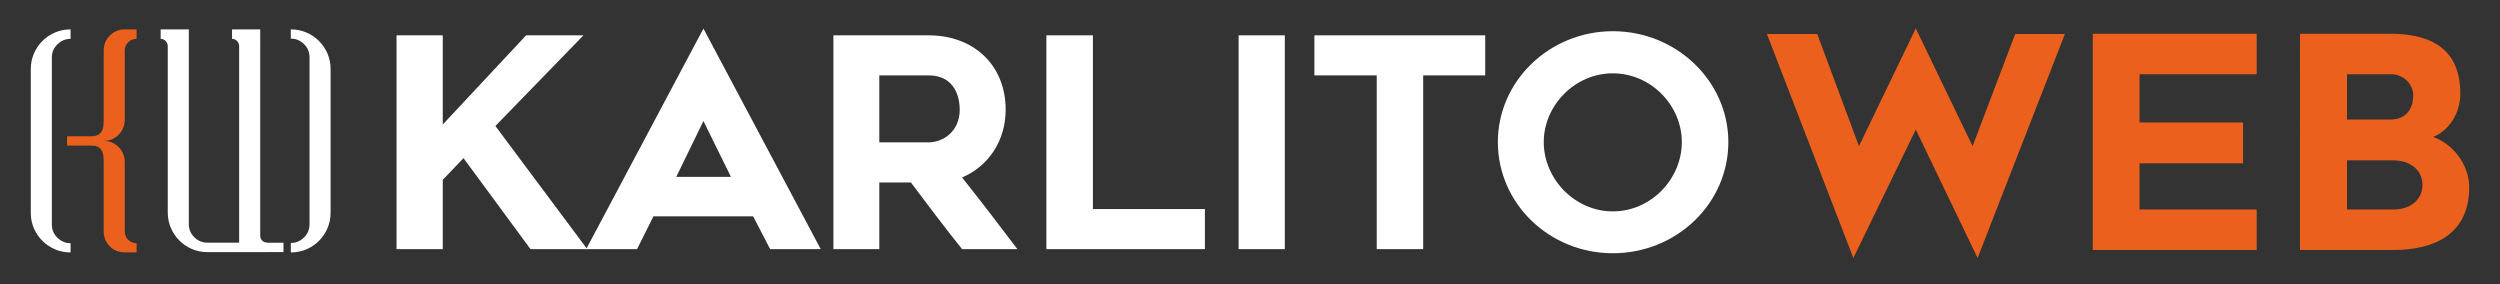 <?xml version="1.0" encoding="utf-8"?>
<!-- Generator: Adobe Illustrator 16.0.0, SVG Export Plug-In . SVG Version: 6.00 Build 0)  -->
<!DOCTYPE svg PUBLIC "-//W3C//DTD SVG 1.1 Basic//EN" "http://www.w3.org/Graphics/SVG/1.1/DTD/svg11-basic.dtd">
<svg version="1.1" baseProfile="basic" xmlns="http://www.w3.org/2000/svg" xmlns:xlink="http://www.w3.org/1999/xlink" x="0px"
	 y="0px" width="2200px" height="250px" viewBox="0 0 2200 250" xml:space="preserve">
<rect x="0" y="0" width="2200" height="250" fill="#333333" stroke="none"/>
<style type="text/css">
<![CDATA[
	.st0{display:inline;fill:#1C1C1B;}
	.st1{fill:#EA601C;}
	.st2{fill:#1D1D1B;}
	.st3{display:inline;fill:#C8201B;}
	.st4{display:inline;fill:#FFD300;}
	.st5{display:inline;fill:#FFFFFF;}
	.st6{display:inline;fill:#9C9B9B;}
	.st7{fill:#FFFFFF;}
	.st8{display:inline;}
	.st9{display:inline;fill:#007CC0;}
	.st10{display:inline;fill:#72B533;}
	.st11{display:none;}
]]>
</style>
<g id="YELLOW" class="st11">
	<path class="st4" d="M1740.292,227.025l-54.405-113.002l-54.948,113.002l-76.034-197.084h44.271l36.704,98.674l50.007-103.641
		l49.986,103.641l37.492-98.674h43.749L1740.292,227.025z"/>
	<path class="st4" d="M1882.806,107.79h91.104v35.916h-91.104v40.62h103.09v35.677h-144.233V29.679h144.233v35.652h-103.09V107.79z"
		/>
	<path class="st4" d="M2141.14,120.542c16.932,5.708,31.762,23.954,31.762,44.25c0,42.436-32.284,55.211-66.648,55.211h-82.268
		V29.679h79.139c36.967,0,61.968,13.802,61.968,52.846C2165.092,99.695,2155.208,114.811,2141.14,120.542z M2103.913,105.187
		c14.59,0,19.771-11.223,19.771-21.11c0-9.885-8.596-18.745-19.508-18.745h-38.807v39.855H2103.913z M2131.779,162.714
		c0-11.46-8.596-21.61-26.313-21.61h-40.096v43.223h40.884C2123.183,184.326,2131.779,173.915,2131.779,162.714z"/>
	<path class="st4" d="M109.795,105.665v-0.212V44.408c0-2.781,1.004-5.177,3.019-7.188c2.017-2.011,4.486-3.024,7.399-3.024v-8.333
		h-10.418c-5.14,0-9.516,1.808-13.128,5.415c-3.611,3.612-5.415,7.988-5.415,13.13v61.256c0,1.393-0.074,2.918-0.208,4.579
		c-0.14,1.672-0.521,3.197-1.146,4.589c-0.627,1.393-1.667,2.573-3.125,3.541c-1.459,0.973-3.442,1.459-5.94,1.459v0.081H59.037
		v8.238h21.797v0.02c2.635,0,4.653,0.481,6.042,1.453c1.385,0.973,2.396,2.188,3.023,3.648c0.624,1.459,1.005,3.055,1.146,4.792
		c0.134,1.737,0.208,3.302,0.208,4.686v60.841v0.213v0.202c0.134,5.146,1.979,9.452,5.521,12.922
		c3.543,3.47,7.882,5.208,13.021,5.208h10.418v-8.13c-2.914,0-5.383-1.004-7.399-3.015c-2.015-2.016-3.019-4.478-3.019-7.4V142.75
		v-0.203c0-5.136-1.807-9.519-5.416-13.13c-3.615-3.617-7.99-5.42-13.127-5.42c5.137,0,9.481-1.773,13.021-5.309
		C107.815,115.143,109.655,110.801,109.795,105.665z"/>
</g>
<g id="WHITE" class="st11">
	<path class="st5" d="M1740.292,227.025l-54.405-113.002l-54.948,113.002l-76.034-197.084h44.271l36.704,98.674l50.007-103.641
		l49.986,103.641l37.492-98.674h43.749L1740.292,227.025z"/>
	<path class="st5" d="M1882.806,107.79h91.104v35.916h-91.104v40.62h103.09v35.677h-144.233V29.679h144.233v35.652h-103.09V107.79z"
		/>
	<path class="st5" d="M2141.14,120.542c16.932,5.708,31.762,23.954,31.762,44.25c0,42.436-32.284,55.211-66.648,55.211h-82.268
		V29.679h79.139c36.967,0,61.968,13.802,61.968,52.846C2165.092,99.695,2155.208,114.811,2141.14,120.542z M2103.913,105.187
		c14.59,0,19.771-11.223,19.771-21.11c0-9.885-8.596-18.745-19.508-18.745h-38.807v39.855H2103.913z M2131.779,162.714
		c0-11.46-8.596-21.61-26.313-21.61h-40.096v43.223h40.884C2123.183,184.326,2131.779,173.915,2131.779,162.714z"/>
	<path class="st5" d="M109.795,105.665v-0.212V44.408c0-2.781,1.004-5.177,3.019-7.188c2.017-2.011,4.486-3.024,7.399-3.024v-8.333
		h-10.418c-5.14,0-9.516,1.808-13.128,5.415c-3.611,3.612-5.415,7.988-5.415,13.13v61.256c0,1.393-0.074,2.918-0.208,4.579
		c-0.14,1.672-0.521,3.197-1.146,4.589c-0.627,1.393-1.667,2.573-3.125,3.541c-1.459,0.973-3.442,1.459-5.94,1.459v0.081H59.037
		v8.238h21.797v0.02c2.635,0,4.653,0.481,6.042,1.453c1.385,0.973,2.396,2.188,3.023,3.648c0.624,1.459,1.005,3.055,1.146,4.792
		c0.134,1.737,0.208,3.302,0.208,4.686v60.841v0.213v0.202c0.134,5.146,1.979,9.452,5.521,12.922
		c3.543,3.47,7.882,5.208,13.021,5.208h10.418v-8.13c-2.914,0-5.383-1.004-7.399-3.015c-2.015-2.016-3.019-4.478-3.019-7.4V142.75
		v-0.203c0-5.136-1.807-9.519-5.416-13.13c-3.615-3.617-7.99-5.42-13.127-5.42c5.137,0,9.481-1.773,13.021-5.309
		C107.815,115.143,109.655,110.801,109.795,105.665z"/>
</g>
<g id="RED" class="st11">
	<path class="st3" d="M1740.292,227.025l-54.405-113.002l-54.948,113.002l-76.034-197.084h44.271l36.704,98.674l50.007-103.641
		l49.986,103.641l37.492-98.674h43.749L1740.292,227.025z"/>
	<path class="st3" d="M1882.806,107.79h91.104v35.916h-91.104v40.62h103.09v35.677h-144.233V29.679h144.233v35.652h-103.09V107.79z"
		/>
	<path class="st3" d="M2141.14,120.542c16.932,5.708,31.762,23.954,31.762,44.25c0,42.436-32.284,55.211-66.648,55.211h-82.268
		V29.679h79.139c36.967,0,61.968,13.802,61.968,52.846C2165.092,99.695,2155.208,114.811,2141.14,120.542z M2103.913,105.187
		c14.59,0,19.771-11.223,19.771-21.11c0-9.885-8.596-18.745-19.508-18.745h-38.807v39.855H2103.913z M2131.779,162.714
		c0-11.46-8.596-21.61-26.313-21.61h-40.096v43.223h40.884C2123.183,184.326,2131.779,173.915,2131.779,162.714z"/>
	<path class="st3" d="M109.795,105.665v-0.212V44.408c0-2.781,1.004-5.177,3.019-7.188c2.017-2.011,4.486-3.024,7.399-3.024v-8.333
		h-10.418c-5.14,0-9.516,1.808-13.128,5.415c-3.611,3.612-5.415,7.988-5.415,13.13v61.256c0,1.393-0.074,2.918-0.208,4.579
		c-0.14,1.672-0.521,3.197-1.146,4.589c-0.627,1.393-1.667,2.573-3.125,3.541c-1.459,0.973-3.442,1.459-5.94,1.459v0.081H59.037
		v8.238h21.797v0.02c2.635,0,4.653,0.481,6.042,1.453c1.385,0.973,2.396,2.188,3.023,3.648c0.624,1.459,1.005,3.055,1.146,4.792
		c0.134,1.737,0.208,3.302,0.208,4.686v60.841v0.213v0.202c0.134,5.146,1.979,9.452,5.521,12.922
		c3.543,3.47,7.882,5.208,13.021,5.208h10.418v-8.13c-2.914,0-5.383-1.004-7.399-3.015c-2.015-2.016-3.019-4.478-3.019-7.4V142.75
		v-0.203c0-5.136-1.807-9.519-5.416-13.13c-3.615-3.617-7.99-5.42-13.127-5.42c5.137,0,9.481-1.773,13.021-5.309
		C107.815,115.143,109.655,110.801,109.795,105.665z"/>
</g>
<g id="ORANGE">
	<path class="st1" d="M1740.292,227.025l-54.405-113.002l-54.948,113.002l-76.034-197.084h44.271l36.704,98.674l50.007-103.641
		l49.986,103.641l37.492-98.674h43.749L1740.292,227.025z"/>
	<path class="st1" d="M1882.806,107.79h91.104v35.916h-91.104v40.62h103.09v35.677h-144.233V29.679h144.233v35.652h-103.09V107.79z"
		/>
	<path class="st1" d="M2141.14,120.542c16.932,5.708,31.762,23.954,31.762,44.25c0,42.436-32.284,55.211-66.648,55.211h-82.268
		V29.679h79.139c36.967,0,61.968,13.802,61.968,52.846C2165.092,99.695,2155.208,114.811,2141.14,120.542z M2103.913,105.187
		c14.59,0,19.771-11.223,19.771-21.11c0-9.885-8.596-18.745-19.508-18.745h-38.807v39.855H2103.913z M2131.779,162.714
		c0-11.46-8.596-21.61-26.313-21.61h-40.096v43.223h40.884C2123.183,184.326,2131.779,173.915,2131.779,162.714z"/>
	<path class="st1" d="M109.795,105.665v-0.212V44.408c0-2.781,1.004-5.177,3.019-7.188c2.017-2.011,4.486-3.024,7.399-3.024v-8.333
		h-10.418c-5.14,0-9.516,1.808-13.128,5.415c-3.611,3.612-5.415,7.988-5.415,13.13v61.256c0,1.393-0.074,2.918-0.208,4.579
		c-0.14,1.672-0.521,3.197-1.146,4.589c-0.627,1.393-1.667,2.573-3.125,3.541c-1.459,0.973-3.442,1.459-5.94,1.459v0.081H59.037
		v8.238h21.797v0.02c2.635,0,4.653,0.481,6.042,1.453c1.385,0.973,2.396,2.188,3.023,3.648c0.624,1.459,1.005,3.055,1.146,4.792
		c0.134,1.737,0.208,3.302,0.208,4.686v60.841v0.213v0.202c0.134,5.146,1.979,9.452,5.521,12.922
		c3.543,3.47,7.882,5.208,13.021,5.208h10.418v-8.13c-2.914,0-5.383-1.004-7.399-3.015c-2.015-2.016-3.019-4.478-3.019-7.4V142.75
		v-0.203c0-5.136-1.807-9.519-5.416-13.13c-3.615-3.617-7.99-5.42-13.127-5.42c5.137,0,9.481-1.773,13.021-5.309
		C107.815,115.143,109.655,110.801,109.795,105.665z"/>
</g>
<g id="GREY" class="st11">
	<path class="st6" d="M1740.292,227.025l-54.405-113.002l-54.948,113.002l-76.034-197.084h44.271l36.704,98.674l50.007-103.641
		l49.986,103.641l37.492-98.674h43.749L1740.292,227.025z"/>
	<path class="st6" d="M1882.806,107.79h91.104v35.916h-91.104v40.62h103.09v35.677h-144.233V29.679h144.233v35.652h-103.09V107.79z"
		/>
	<path class="st6" d="M2141.14,120.542c16.932,5.708,31.762,23.954,31.762,44.25c0,42.436-32.284,55.211-66.648,55.211h-82.268
		V29.679h79.139c36.967,0,61.968,13.802,61.968,52.846C2165.092,99.695,2155.208,114.811,2141.14,120.542z M2103.913,105.187
		c14.59,0,19.771-11.223,19.771-21.11c0-9.885-8.596-18.745-19.508-18.745h-38.807v39.855H2103.913z M2131.779,162.714
		c0-11.46-8.596-21.61-26.313-21.61h-40.096v43.223h40.884C2123.183,184.326,2131.779,173.915,2131.779,162.714z"/>
	<path class="st6" d="M109.795,105.665v-0.212V44.408c0-2.781,1.004-5.177,3.019-7.188c2.017-2.011,4.486-3.024,7.399-3.024v-8.333
		h-10.418c-5.14,0-9.516,1.808-13.128,5.415c-3.611,3.612-5.415,7.988-5.415,13.13v61.256c0,1.393-0.074,2.918-0.208,4.579
		c-0.14,1.672-0.521,3.197-1.146,4.589c-0.627,1.393-1.667,2.573-3.125,3.541c-1.459,0.973-3.442,1.459-5.94,1.459v0.081H59.037
		v8.238h21.797v0.02c2.635,0,4.653,0.481,6.042,1.453c1.385,0.973,2.396,2.188,3.023,3.648c0.624,1.459,1.005,3.055,1.146,4.792
		c0.134,1.737,0.208,3.302,0.208,4.686v60.841v0.213v0.202c0.134,5.146,1.979,9.452,5.521,12.922
		c3.543,3.47,7.882,5.208,13.021,5.208h10.418v-8.13c-2.914,0-5.383-1.004-7.399-3.015c-2.015-2.016-3.019-4.478-3.019-7.4V142.75
		v-0.203c0-5.136-1.807-9.519-5.416-13.13c-3.615-3.617-7.99-5.42-13.127-5.42c5.137,0,9.481-1.773,13.021-5.309
		C107.815,115.143,109.655,110.801,109.795,105.665z"/>
</g>
<g id="GREEN" class="st11">
	<path class="st10" d="M1740.292,227.025l-54.405-113.002l-54.948,113.002l-76.034-197.084h44.271l36.704,98.674l50.007-103.641
		l49.986,103.641l37.492-98.674h43.749L1740.292,227.025z"/>
	<path class="st10" d="M1882.806,107.79h91.104v35.916h-91.104v40.62h103.09v35.677h-144.233V29.679h144.233v35.652h-103.09V107.79z
		"/>
	<path class="st10" d="M2141.14,120.542c16.932,5.708,31.762,23.954,31.762,44.25c0,42.436-32.284,55.211-66.648,55.211h-82.268
		V29.679h79.139c36.967,0,61.968,13.802,61.968,52.846C2165.092,99.695,2155.208,114.811,2141.14,120.542z M2103.913,105.187
		c14.59,0,19.771-11.223,19.771-21.11c0-9.885-8.596-18.745-19.508-18.745h-38.807v39.855H2103.913z M2131.779,162.714
		c0-11.46-8.596-21.61-26.313-21.61h-40.096v43.223h40.884C2123.183,184.326,2131.779,173.915,2131.779,162.714z"/>
	<path class="st10" d="M109.795,105.665v-0.212V44.408c0-2.781,1.004-5.177,3.019-7.188c2.017-2.011,4.486-3.024,7.399-3.024v-8.333
		h-10.418c-5.14,0-9.516,1.808-13.128,5.415c-3.611,3.612-5.415,7.988-5.415,13.13v61.256c0,1.393-0.074,2.918-0.208,4.579
		c-0.14,1.672-0.521,3.197-1.146,4.589c-0.627,1.393-1.667,2.573-3.125,3.541c-1.459,0.973-3.442,1.459-5.94,1.459v0.081H59.037
		v8.238h21.797v0.02c2.635,0,4.653,0.481,6.042,1.453c1.385,0.973,2.396,2.188,3.023,3.648c0.624,1.459,1.005,3.055,1.146,4.792
		c0.134,1.737,0.208,3.302,0.208,4.686v60.841v0.213v0.202c0.134,5.146,1.979,9.452,5.521,12.922
		c3.543,3.47,7.882,5.208,13.021,5.208h10.418v-8.13c-2.914,0-5.383-1.004-7.399-3.015c-2.015-2.016-3.019-4.478-3.019-7.4V142.75
		v-0.203c0-5.136-1.807-9.519-5.416-13.13c-3.615-3.617-7.99-5.42-13.127-5.42c5.137,0,9.481-1.773,13.021-5.309
		C107.815,115.143,109.655,110.801,109.795,105.665z"/>
</g>
<g id="BLUE" class="st11">
	<path class="st9" d="M1740.292,227.025l-54.405-113.002l-54.948,113.002l-76.034-197.084h44.271l36.704,98.674l50.007-103.641
		l49.986,103.641l37.492-98.674h43.749L1740.292,227.025z"/>
	<path class="st9" d="M1882.806,107.79h91.104v35.916h-91.104v40.62h103.09v35.677h-144.233V29.679h144.233v35.652h-103.09V107.79z"
		/>
	<path class="st9" d="M2141.14,120.542c16.932,5.708,31.762,23.954,31.762,44.25c0,42.436-32.284,55.211-66.648,55.211h-82.268
		V29.679h79.139c36.967,0,61.968,13.802,61.968,52.846C2165.092,99.695,2155.208,114.811,2141.14,120.542z M2103.913,105.187
		c14.59,0,19.771-11.223,19.771-21.11c0-9.885-8.596-18.745-19.508-18.745h-38.807v39.855H2103.913z M2131.779,162.714
		c0-11.46-8.596-21.61-26.313-21.61h-40.096v43.223h40.884C2123.183,184.326,2131.779,173.915,2131.779,162.714z"/>
	<path class="st9" d="M109.795,105.665v-0.212V44.408c0-2.781,1.004-5.177,3.019-7.188c2.017-2.011,4.486-3.024,7.399-3.024v-8.333
		h-10.418c-5.14,0-9.516,1.808-13.128,5.415c-3.611,3.612-5.415,7.988-5.415,13.13v61.256c0,1.393-0.074,2.918-0.208,4.579
		c-0.14,1.672-0.521,3.197-1.146,4.589c-0.627,1.393-1.667,2.573-3.125,3.541c-1.459,0.973-3.442,1.459-5.94,1.459v0.081H59.037
		v8.238h21.797v0.02c2.635,0,4.653,0.481,6.042,1.453c1.385,0.973,2.396,2.188,3.023,3.648c0.624,1.459,1.005,3.055,1.146,4.792
		c0.134,1.737,0.208,3.302,0.208,4.686v60.841v0.213v0.202c0.134,5.146,1.979,9.452,5.521,12.922
		c3.543,3.47,7.882,5.208,13.021,5.208h10.418v-8.13c-2.914,0-5.383-1.004-7.399-3.015c-2.015-2.016-3.019-4.478-3.019-7.4V142.75
		v-0.203c0-5.136-1.807-9.519-5.416-13.13c-3.615-3.617-7.99-5.42-13.127-5.42c5.137,0,9.481-1.773,13.021-5.309
		C107.815,115.143,109.655,110.801,109.795,105.665z"/>
</g>
<g id="BLACK" class="st11">
	<path class="st0" d="M1740.292,227.025l-54.405-113.002l-54.948,113.002l-76.034-197.084h44.271l36.704,98.674l50.007-103.641
		l49.986,103.641l37.492-98.674h43.749L1740.292,227.025z"/>
	<path class="st0" d="M1882.806,107.79h91.104v35.916h-91.104v40.62h103.09v35.677h-144.233V29.679h144.233v35.652h-103.09V107.79z"
		/>
	<path class="st0" d="M2141.14,120.542c16.932,5.708,31.762,23.954,31.762,44.25c0,42.436-32.284,55.211-66.648,55.211h-82.268
		V29.679h79.139c36.967,0,61.968,13.802,61.968,52.846C2165.092,99.695,2155.208,114.811,2141.14,120.542z M2103.913,105.187
		c14.59,0,19.771-11.223,19.771-21.11c0-9.885-8.596-18.745-19.508-18.745h-38.807v39.855H2103.913z M2131.779,162.714
		c0-11.46-8.596-21.61-26.313-21.61h-40.096v43.223h40.884C2123.183,184.326,2131.779,173.915,2131.779,162.714z"/>
	<path class="st0" d="M109.795,105.665v-0.212V44.408c0-2.781,1.004-5.177,3.019-7.188c2.017-2.011,4.486-3.024,7.399-3.024v-8.333
		h-10.418c-5.14,0-9.516,1.808-13.128,5.415c-3.611,3.612-5.415,7.988-5.415,13.13v61.256c0,1.393-0.074,2.918-0.208,4.579
		c-0.14,1.672-0.521,3.197-1.146,4.589c-0.627,1.393-1.667,2.573-3.125,3.541c-1.459,0.973-3.442,1.459-5.94,1.459v0.081H59.037
		v8.238h21.797v0.02c2.635,0,4.653,0.481,6.042,1.453c1.385,0.973,2.396,2.188,3.023,3.648c0.624,1.459,1.005,3.055,1.146,4.792
		c0.134,1.737,0.208,3.302,0.208,4.686v60.841v0.213v0.202c0.134,5.146,1.979,9.452,5.521,12.922
		c3.543,3.47,7.882,5.208,13.021,5.208h10.418v-8.13c-2.914,0-5.383-1.004-7.399-3.015c-2.015-2.016-3.019-4.478-3.019-7.4V142.75
		v-0.203c0-5.136-1.807-9.519-5.416-13.13c-3.615-3.617-7.99-5.42-13.127-5.42c5.137,0,9.481-1.773,13.021-5.309
		C107.815,115.143,109.655,110.801,109.795,105.665z"/>
</g>
<g id="LOGO">
	<g id="DARK" class="st11">
		<g id="LOGO_9_" class="st8">
			<path class="st2" d="M62.102,34.196c-4.442,0-8.301,1.601-11.563,4.792c-3.266,3.196-4.897,7.016-4.897,11.463v0.202v146.899
				c0,4.585,1.631,8.475,4.897,11.666c3.262,3.196,7.121,4.787,11.563,4.787v8.13c-4.866,0-9.411-0.902-13.649-2.706
				c-4.235-1.808-7.953-4.311-11.148-7.501c-3.195-3.196-5.698-6.879-7.499-11.043c-1.807-4.164-2.708-8.688-2.708-13.545V60.866
				c0-4.863,0.902-9.412,2.708-13.646c1.801-4.239,4.304-7.953,7.499-11.149c3.195-3.191,6.913-5.694,11.148-7.502
				c4.238-1.803,8.783-2.705,13.649-2.705V34.196z"/>
			<path class="st2" d="M255.919,213.803c4.447,0,8.308-1.601,11.57-4.791c3.267-3.196,4.898-7.017,4.898-11.459v-0.213V50.451
				c0-4.584-1.632-8.479-4.898-11.676c-3.262-3.191-7.123-4.792-11.57-4.792v-8.12c4.863,0,9.411,0.902,13.652,2.705
				c4.24,1.808,7.948,4.311,11.148,7.502c3.192,3.196,5.694,6.91,7.502,11.149c1.803,4.235,2.705,8.717,2.705,13.434v126.485
				c0,4.853-0.902,9.4-2.705,13.641c-1.808,4.24-4.31,7.953-7.502,11.149c-3.201,3.19-6.909,5.693-11.148,7.501
				c-4.241,1.804-8.789,2.706-13.652,2.706V213.803z"/>
			<path class="st2" d="M249.461,213.61h-14.219v-0.091c-1.803,0-3.303-0.593-4.478-1.784c-1.18-1.169-1.773-2.599-1.773-4.265
				V25.863h-24.793v8.333c1.666,0,3.09,0.587,4.269,1.768c1.18,1.19,1.844,2.608,1.98,4.27V213.52h-28.025
				c-4.444,0-8.267-1.601-11.462-4.798c-3.195-3.196-4.792-7.011-4.792-11.463V25.863h-24.793v8.333c1.667,0,3.09,0.587,4.273,1.768
				c1.178,1.19,1.836,2.608,1.977,4.27v146.615c0,4.857,0.902,9.407,2.71,13.642c1.803,4.245,4.306,7.959,7.5,11.144
				c3.192,3.197,6.874,5.705,11.045,7.508c4.165,1.809,8.676,2.705,13.542,2.705h52.821v-0.005h14.219V213.61z"/>
		</g>
		<g id="KARLITO_9_" class="st8">
			<path class="st2" d="M389.623,219.233h-40.676V31.081h40.676v78.494l73.371-78.494h50.45l-77.502,79.793l80.832,108.36h-49.931
				l-58.948-80.055l-18.271,19.053V219.233z"/>
			<path class="st2" d="M619.022,25.154l103.212,194.079h-44.501l-14.943-28.849h-87.772l-14.401,28.849h-44.791L619.022,25.154z
				 M643.22,155.635l-24.197-49.153l-23.915,49.153H643.22z"/>
			<path class="st2" d="M733.401,219.233V31.081h83.618c40.44,0,67.966,26.748,67.966,65.367c0,27.269-14.92,49.695-38.362,59.729
				c16.219,20.326,33.451,42.966,48.679,63.057h-48.679c-15.439-19.313-29.604-38.104-45.043-58.689h-27.786v58.689H733.401z
				 M817.019,125.273c12.606,0,27.55-9.277,27.55-28.826c0-9.771-3.612-30.122-27.55-30.122h-43.226v58.948H817.019z"/>
			<path class="st2" d="M1060.31,219.233H920.821V31.081h40.934v152.882h98.556V219.233z"/>
			<path class="st2" d="M1089.984,219.233V31.081h40.653v188.153H1089.984z"/>
			<path class="st2" d="M1252.405,66.326v152.908h-40.889V66.326h-54.84V31.081h150.309v35.245H1252.405z"/>
			<path class="st2" d="M1318.105,125.015c0-53.519,45.279-97.548,101.158-97.548c56.115,0,101.677,44.029,101.677,97.548
				c0,54.061-45.562,97.83-101.677,97.83C1363.384,222.845,1318.105,179.075,1318.105,125.015z M1358.497,125.015
				c0,32.438,27.291,61.001,60.767,61.001c33.712,0,60.741-28.563,60.741-61.001c0-32.154-27.029-60.484-60.741-60.484
				C1385.788,64.531,1358.497,92.86,1358.497,125.015z"/>
		</g>
	</g>
	<g id="LIGHT">
		<g id="LOGO_1_">
			<path class="st7" d="M62.102,34.196c-4.442,0-8.301,1.601-11.563,4.792c-3.266,3.196-4.897,7.016-4.897,11.463v0.202v146.899
				c0,4.585,1.631,8.475,4.897,11.666c3.262,3.196,7.121,4.787,11.563,4.787v8.13c-4.866,0-9.411-0.902-13.649-2.706
				c-4.235-1.808-7.953-4.311-11.148-7.501c-3.195-3.196-5.698-6.879-7.499-11.043c-1.807-4.164-2.708-8.688-2.708-13.545V60.866
				c0-4.863,0.902-9.412,2.708-13.646c1.801-4.239,4.304-7.953,7.499-11.149c3.195-3.191,6.913-5.694,11.148-7.502
				c4.238-1.803,8.783-2.705,13.649-2.705V34.196z"/>
			<path class="st7" d="M255.919,213.803c4.447,0,8.308-1.601,11.57-4.791c3.267-3.196,4.898-7.017,4.898-11.459v-0.213V50.451
				c0-4.584-1.632-8.479-4.898-11.676c-3.262-3.191-7.123-4.792-11.57-4.792v-8.12c4.863,0,9.411,0.902,13.652,2.705
				c4.24,1.808,7.948,4.311,11.148,7.502c3.192,3.196,5.694,6.91,7.502,11.149c1.803,4.235,2.705,8.717,2.705,13.434v126.485
				c0,4.853-0.902,9.4-2.705,13.641c-1.808,4.24-4.31,7.953-7.502,11.149c-3.201,3.19-6.909,5.693-11.148,7.501
				c-4.241,1.804-8.789,2.706-13.652,2.706V213.803z"/>
			<path class="st7" d="M249.461,213.61h-14.219v-0.091c-1.803,0-3.303-0.593-4.478-1.784c-1.18-1.169-1.773-2.599-1.773-4.265
				V25.863h-24.793v8.333c1.666,0,3.09,0.587,4.269,1.768c1.18,1.19,1.844,2.608,1.98,4.27V213.52h-28.025
				c-4.444,0-8.267-1.601-11.462-4.798c-3.195-3.196-4.792-7.011-4.792-11.463V25.863h-24.793v8.333c1.667,0,3.09,0.587,4.273,1.768
				c1.178,1.19,1.836,2.608,1.977,4.27v146.615c0,4.857,0.902,9.407,2.71,13.642c1.803,4.245,4.306,7.959,7.5,11.144
				c3.192,3.197,6.874,5.705,11.045,7.508c4.165,1.809,8.676,2.705,13.542,2.705h52.821v-0.005h14.219V213.61z"/>
		</g>
		<g id="KARLITO_1_">
			<path class="st7" d="M389.623,219.233h-40.676V31.081h40.676v78.494l73.371-78.494h50.45l-77.502,79.793l80.832,108.36h-49.931
				l-58.948-80.055l-18.271,19.053V219.233z"/>
			<path class="st7" d="M619.022,25.154l103.212,194.079h-44.501l-14.943-28.849h-87.772l-14.401,28.849h-44.791L619.022,25.154z
				 M643.22,155.635l-24.197-49.153l-23.915,49.153H643.22z"/>
			<path class="st7" d="M733.401,219.233V31.081h83.618c40.44,0,67.966,26.748,67.966,65.367c0,27.269-14.92,49.695-38.362,59.729
				c16.219,20.326,33.451,42.966,48.679,63.057h-48.679c-15.439-19.313-29.604-38.104-45.043-58.689h-27.786v58.689H733.401z
				 M817.019,125.273c12.606,0,27.55-9.277,27.55-28.826c0-9.771-3.612-30.122-27.55-30.122h-43.226v58.948H817.019z"/>
			<path class="st7" d="M1060.31,219.233H920.821V31.081h40.934v152.882h98.556V219.233z"/>
			<path class="st7" d="M1089.984,219.233V31.081h40.653v188.153H1089.984z"/>
			<path class="st7" d="M1252.405,66.326v152.908h-40.889V66.326h-54.84V31.081h150.309v35.245H1252.405z"/>
			<path class="st7" d="M1318.105,125.015c0-53.519,45.279-97.548,101.158-97.548c56.115,0,101.677,44.029,101.677,97.548
				c0,54.061-45.562,97.83-101.677,97.83C1363.384,222.845,1318.105,179.075,1318.105,125.015z M1358.497,125.015
				c0,32.438,27.291,61.001,60.767,61.001c33.712,0,60.741-28.563,60.741-61.001c0-32.154-27.029-60.484-60.741-60.484
				C1385.788,64.531,1358.497,92.86,1358.497,125.015z"/>
		</g>
	</g>
</g>
</svg>
